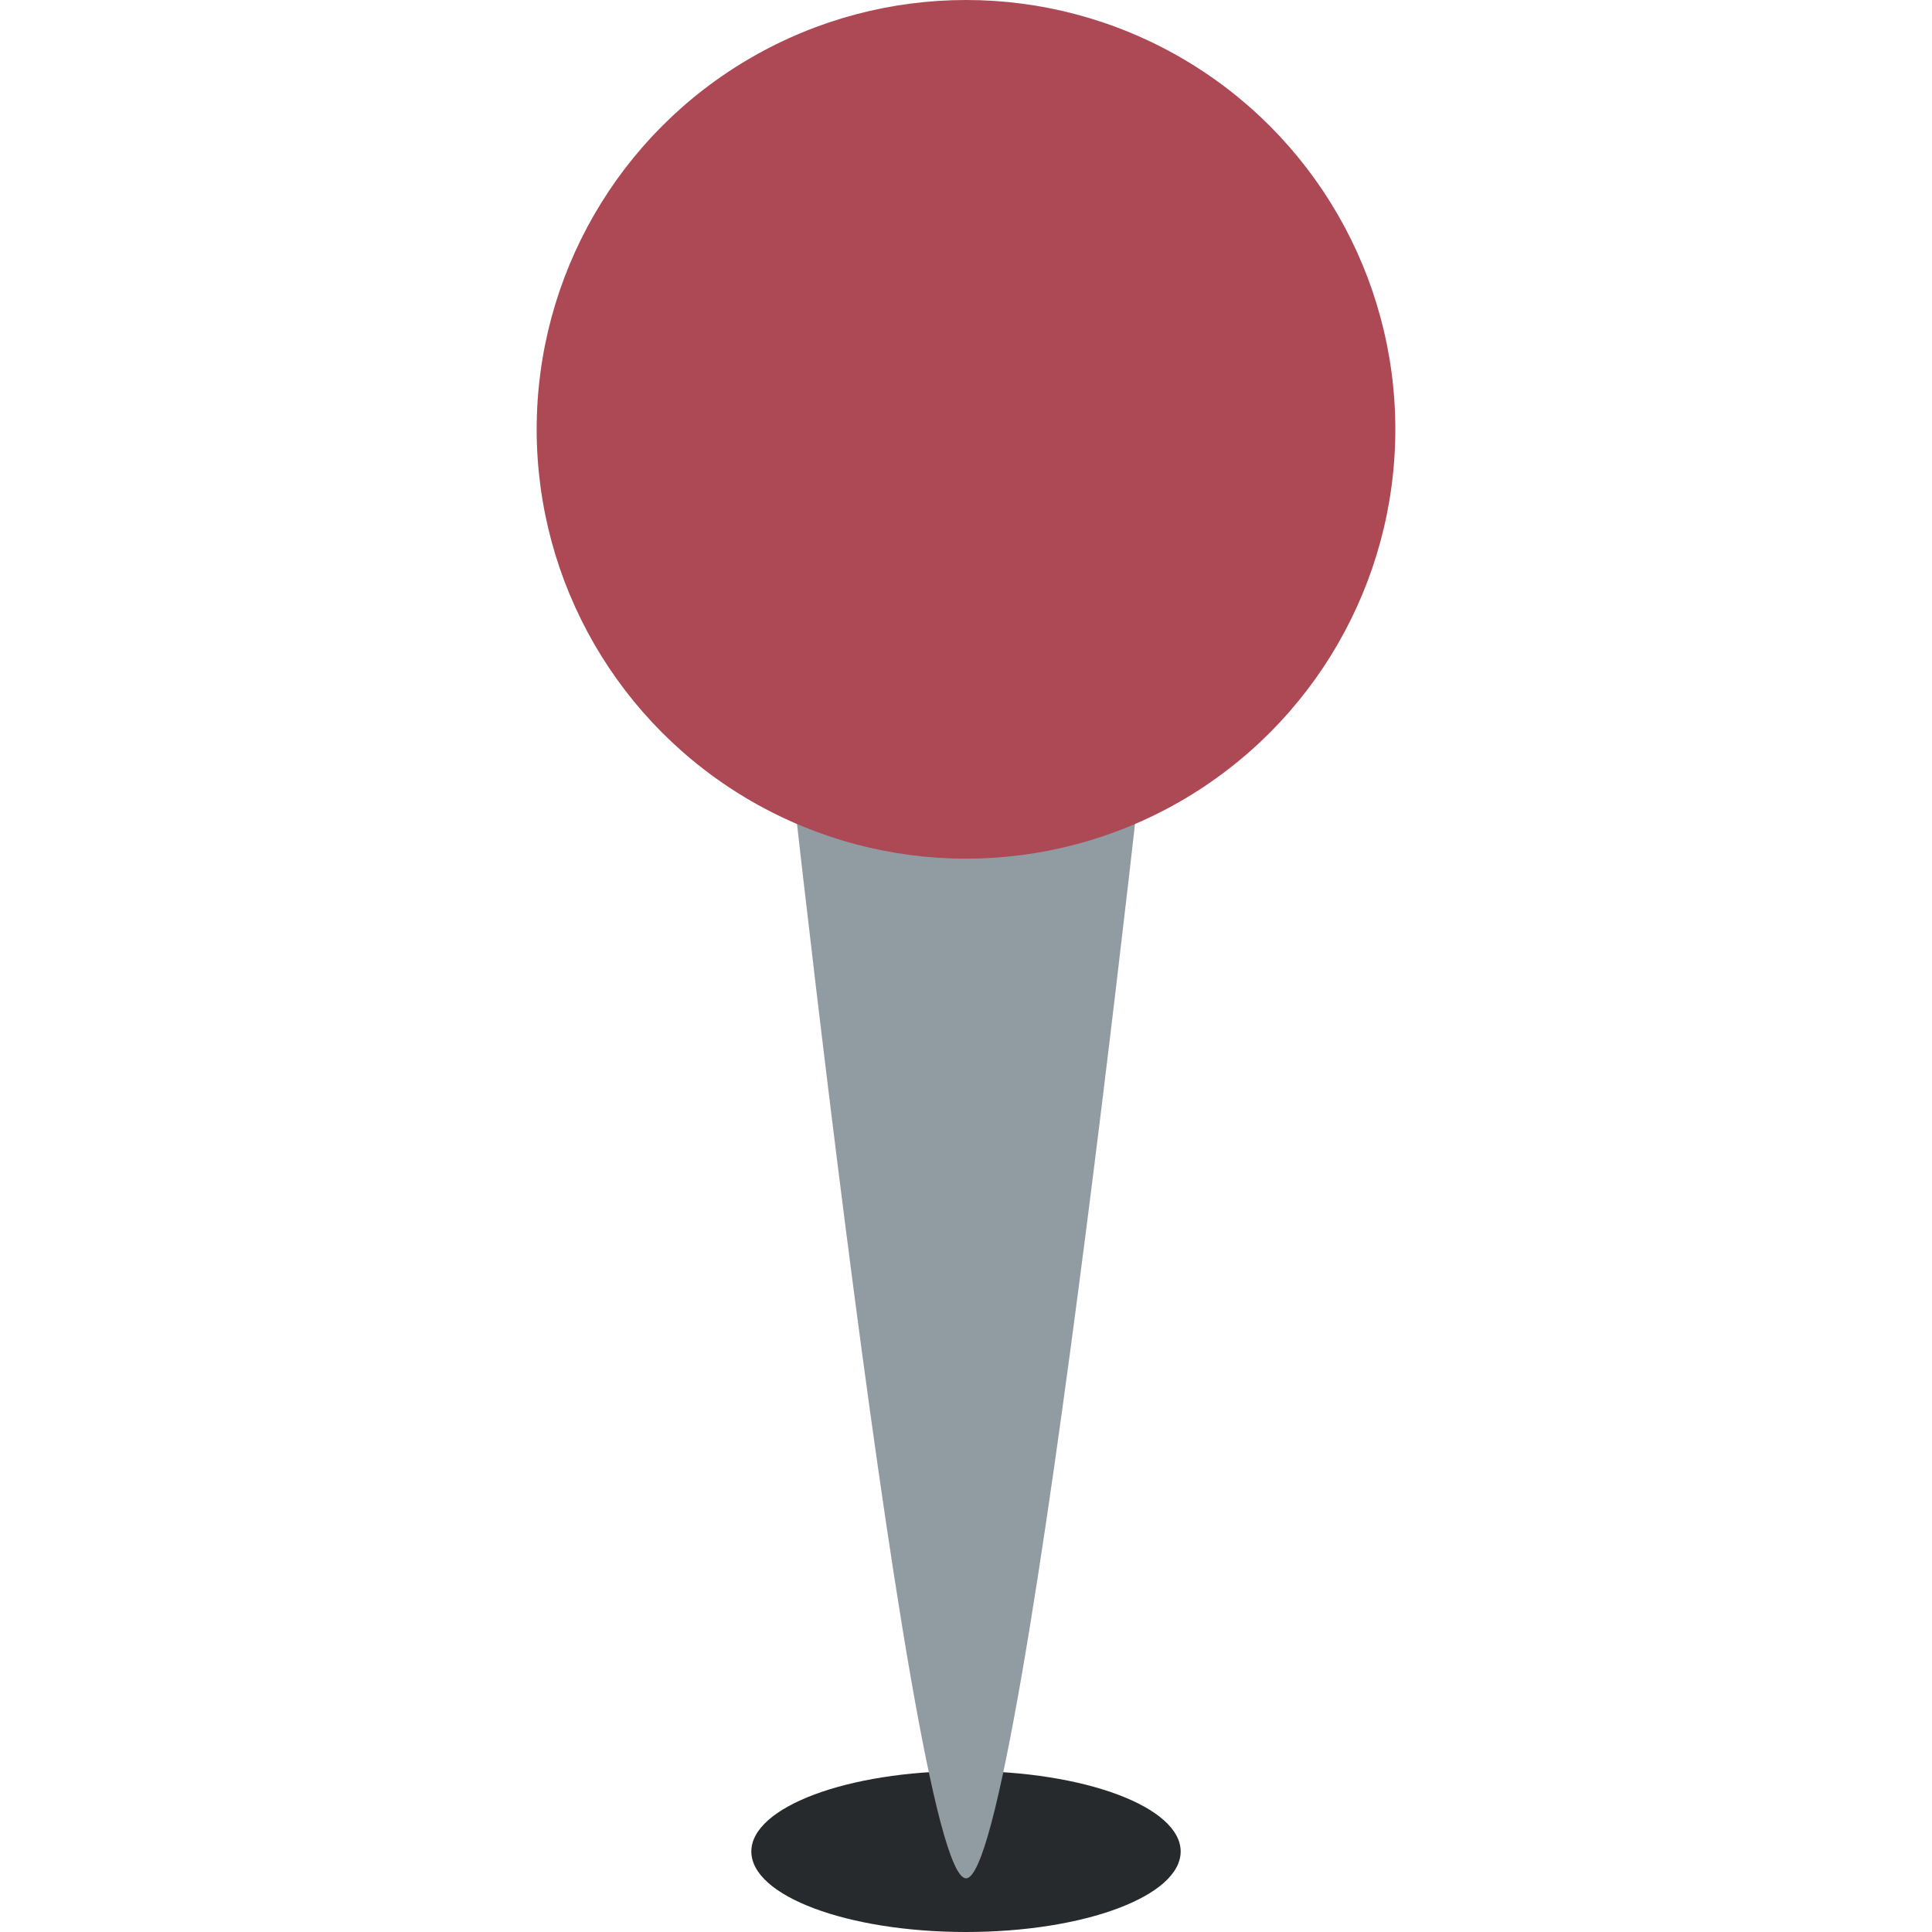 <svg viewBox="0 0 36 36" xmlns="http://www.w3.org/2000/svg"><ellipse fill="#272a2c" cx="18" cy="34.5" rx="4" ry="1.5" /><path fill="#919ca2" d="M14.339 10.725S16.894 34.998 18.001 35c1.106.001 3.66-24.275 3.66-24.275h-7.322z" /><circle fill="#ac4955" cx="18" cy="8" r="8" /></svg>